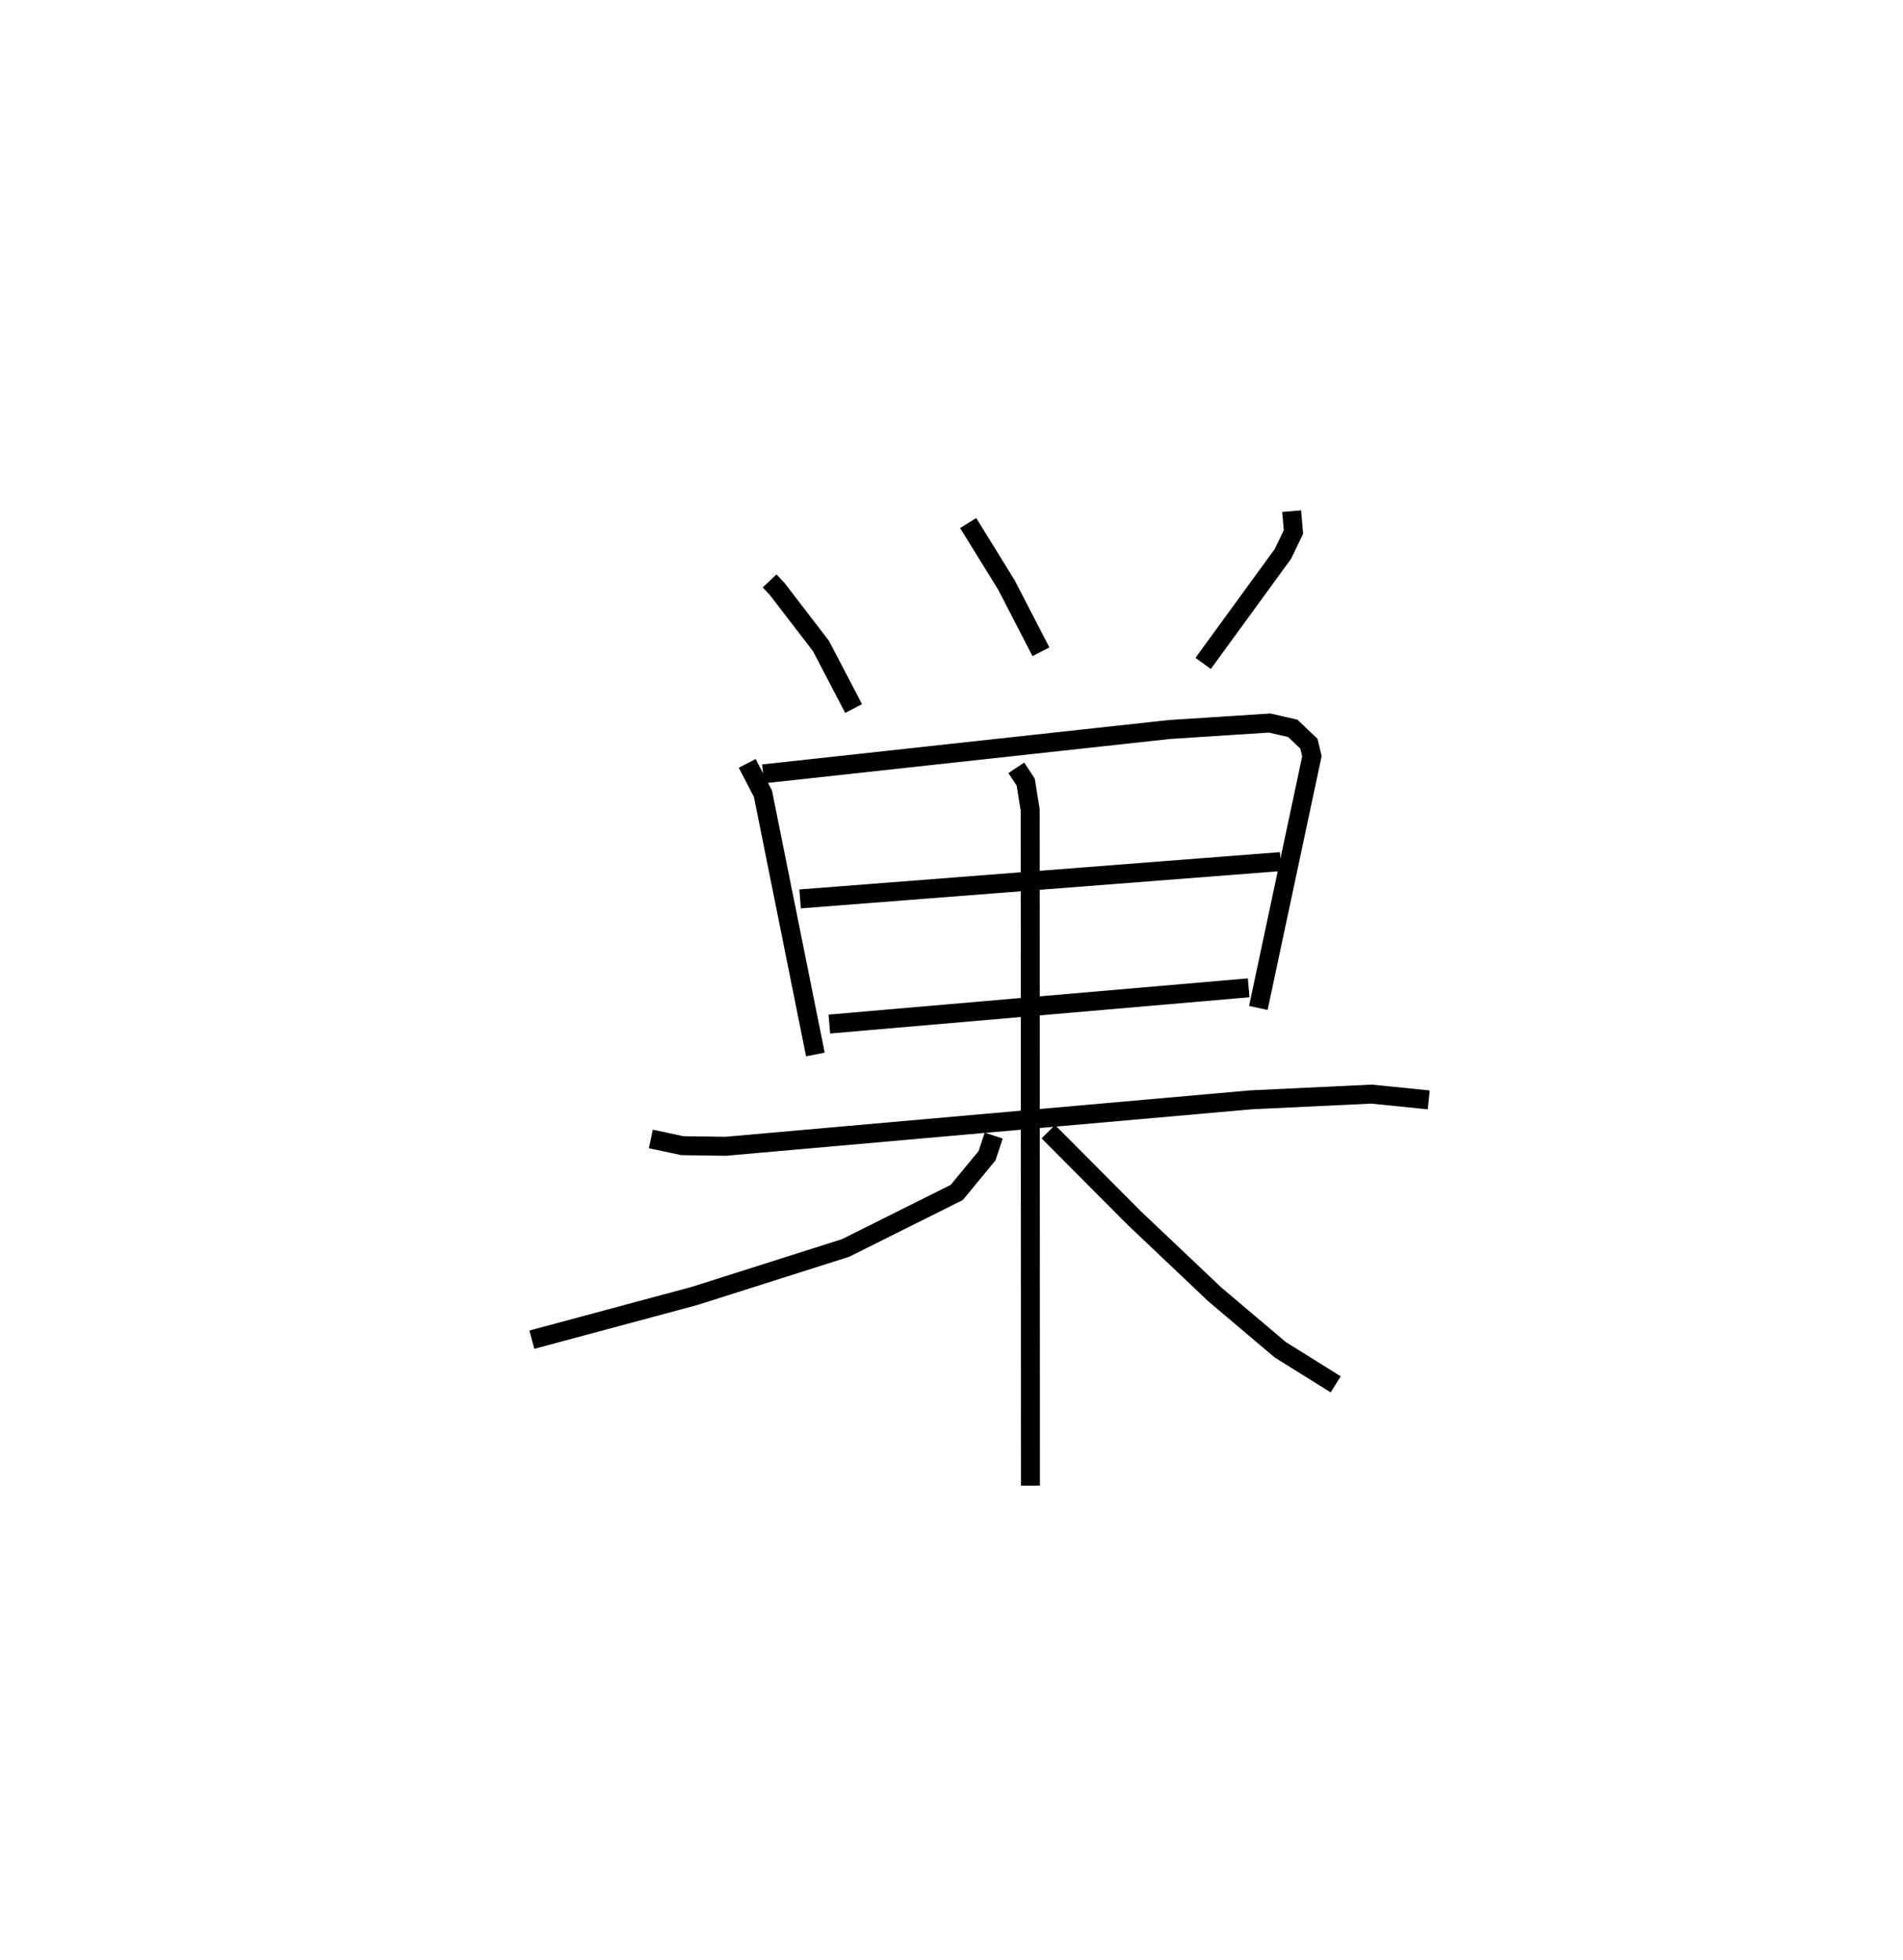 <?xml version="1.0" encoding="utf-8" ?>
<svg baseProfile="full" height="103.32" version="1.1" width="100.319" xmlns="http://www.w3.org/2000/svg" xmlns:ev="http://www.w3.org/2001/xml-events" xmlns:xlink="http://www.w3.org/1999/xlink"><defs /><rect fill="white" height="103.32" width="100.319" x="0" y="0" /><path d="M25,25 m0.0,0.0 m15.569,5.627 l0.404,0.427 2.306,3.003 l1.72,3.296 m6.039,-9.779 l2.014,3.26 1.823,3.527 m13.216,-7.414 l0.095,1.1 -0.557,1.156 l-4.204,5.772 m-24.034,5.27 l0.829,1.602 2.764,13.745 m-2.754,-14.794 l21.425,-2.34 5.274,-0.34 l1.221,0.279 0.851,0.812 l0.159,0.655 -2.825,13.274 m-24.157,-5.748 l25.335,-1.968 m-23.792,8.565 l22.105,-1.911 m-31.516,7.969 l1.665,0.354 2.28,0.032 l27.697,-2.449 6.346,-0.302 l3.021,0.306 m-21.743,-17.506 l0.496,0.751 0.236,1.468 l0.014,35.624 m-1.937,-18.456 l-0.351,1.06 -1.597,1.938 l-5.861,2.927 -7.964,2.53 l-8.575,2.305 m27.225,-10.965 l4.541,4.562 4.239,4.017 l3.451,2.919 2.921,1.822 " fill="none" stroke="black" stroke-width="1" /></svg>